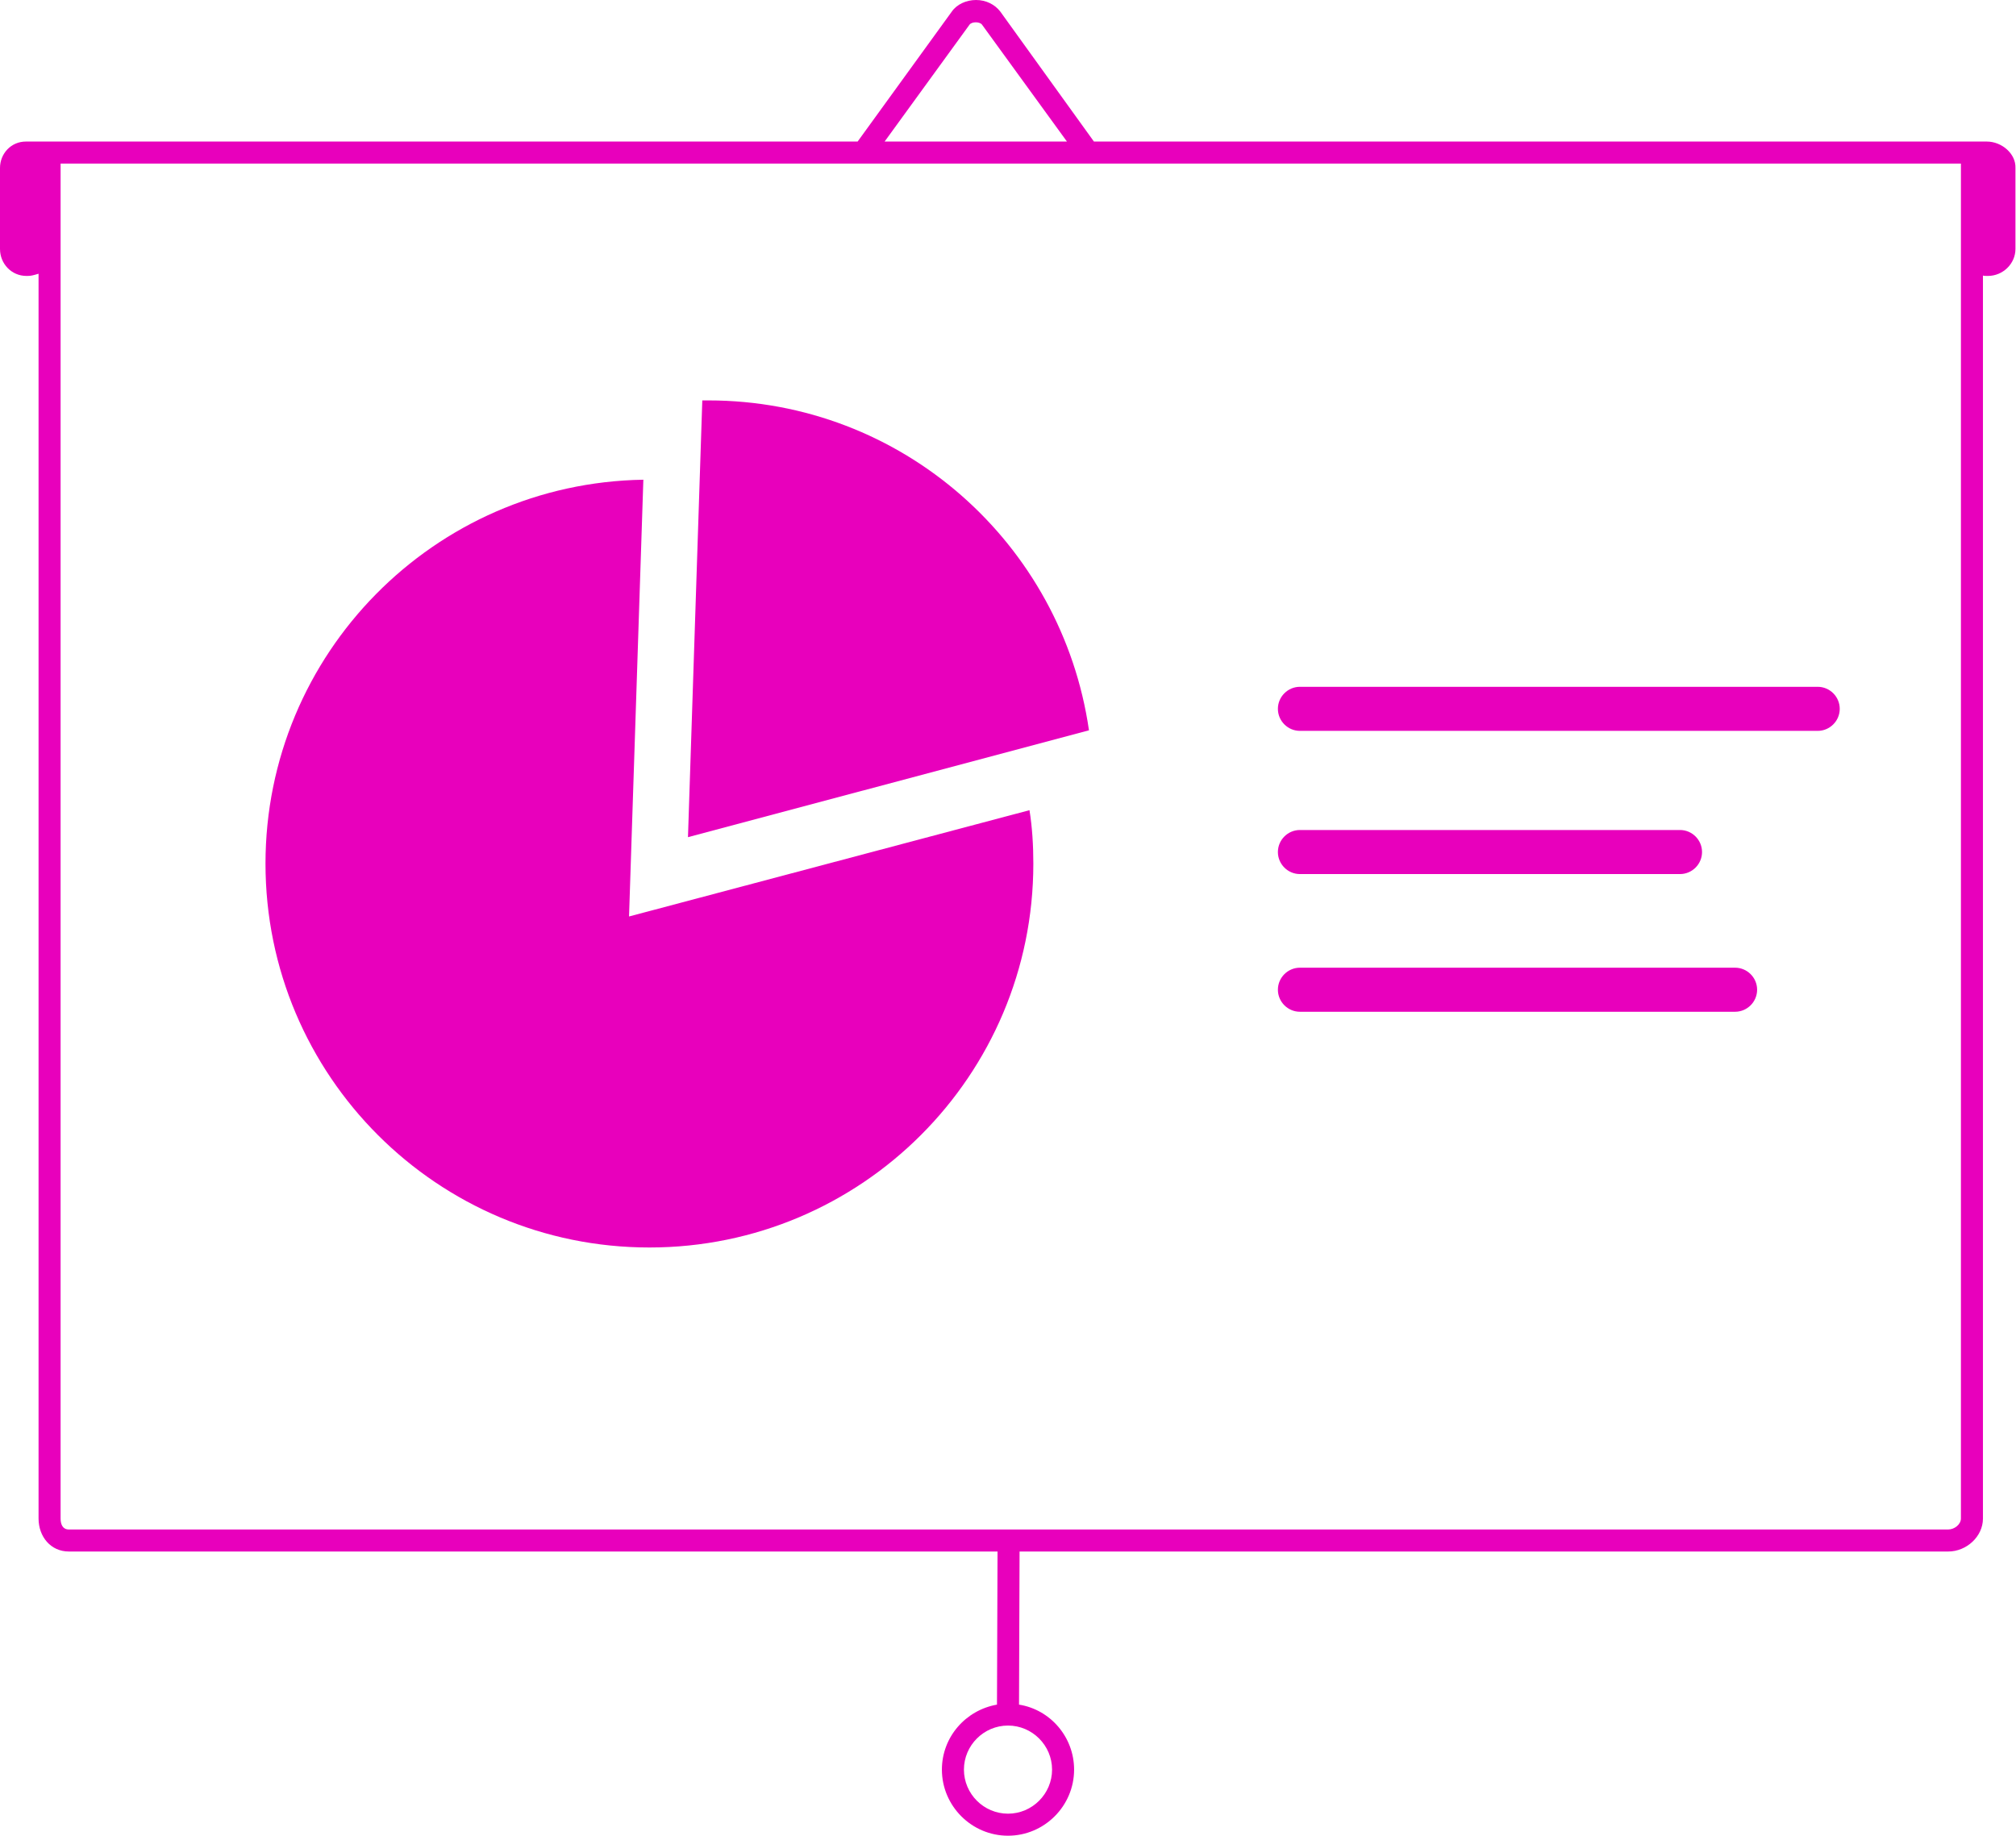 <?xml version="1.0" encoding="utf-8"?>
<!-- Generator: Adobe Illustrator 18.1.1, SVG Export Plug-In . SVG Version: 6.00 Build 0)  -->
<svg version="1.1" id="Layer_1" xmlns="http://www.w3.org/2000/svg" xmlns:xlink="http://www.w3.org/1999/xlink" x="0px" y="0px"
	 viewBox="0 0 366 333.3" enable-background="new 0 0 366 333.3" xml:space="preserve">
<path fill="#E800BC" d="M360.7,25.7h-3h-1.9H198.6L181.6,2.1c-1-1.3-2.6-2.1-4.4-2.1s-3.5,0.8-4.4,2.1l-17.1,23.6H9.5h-1H4.7
	C2,25.7,0,27.9,0,30.5v14.7c0,2.7,2.1,4.9,4.8,4.9h0.2C5.6,50.1,6,50,7,49.7v226c0,3.3,2.2,6,5.5,6h168.6l-0.1,27.8
	c-5.7,1-10,5.9-10,11.8c0,6.6,5.4,12,12,12c6.6,0,12-5.4,12-12c0-5.9-4.3-10.9-10-11.8l0.1-27.8h168.6c3.3,0,6.3-2.7,6.3-6V50
	c0,0.1,0.5,0.1,0.8,0.1h0.1c2.7,0,5-2.2,5-4.9V30.5C366,27.9,363.4,25.7,360.7,25.7z M191,321.3c0,4.4-3.6,8-8,8s-8-3.6-8-8
	s3.6-8,8-8S191,316.9,191,321.3z M176,4.5c0.4-0.6,1.9-0.6,2.3,0l15.4,21.2h-33.1L176,4.5z M356,275.7c0,1.1-1.2,2-2.3,2H12.5
	c-1.1,0-1.5-0.9-1.5-2v-246h345V275.7z"/>
<path fill="#E800BC" d="M114.2,166.4l2.6-79.3c-38,0.6-68.6,31.6-68.6,69.7c0,38.5,31.2,69.7,69.7,69.7s69.7-31.2,69.7-69.7
	c0-3.3-0.2-6.6-0.7-9.7L114.2,166.4z"/>
<path fill="#E800BC" d="M128.6,72.7c-0.4,0-0.8,0-1.1,0l-2.6,79.3l72.8-19.4C192.8,98.7,163.8,72.7,128.6,72.7z"/>
<path fill="#E800BC" d="M330,132.7h-94c-2.2,0-4-1.8-4-4s1.8-4,4-4h94c2.2,0,4,1.8,4,4S332.2,132.7,330,132.7z"/>
<path fill="#E800BC" d="M305,158.7h-69c-2.2,0-4-1.8-4-4s1.8-4,4-4h69c2.2,0,4,1.8,4,4S307.2,158.7,305,158.7z"/>
<path fill="#E800BC" d="M315,183.7h-79c-2.2,0-4-1.8-4-4s1.8-4,4-4h79c2.2,0,4,1.8,4,4S317.2,183.7,315,183.7z"/>
</svg>
